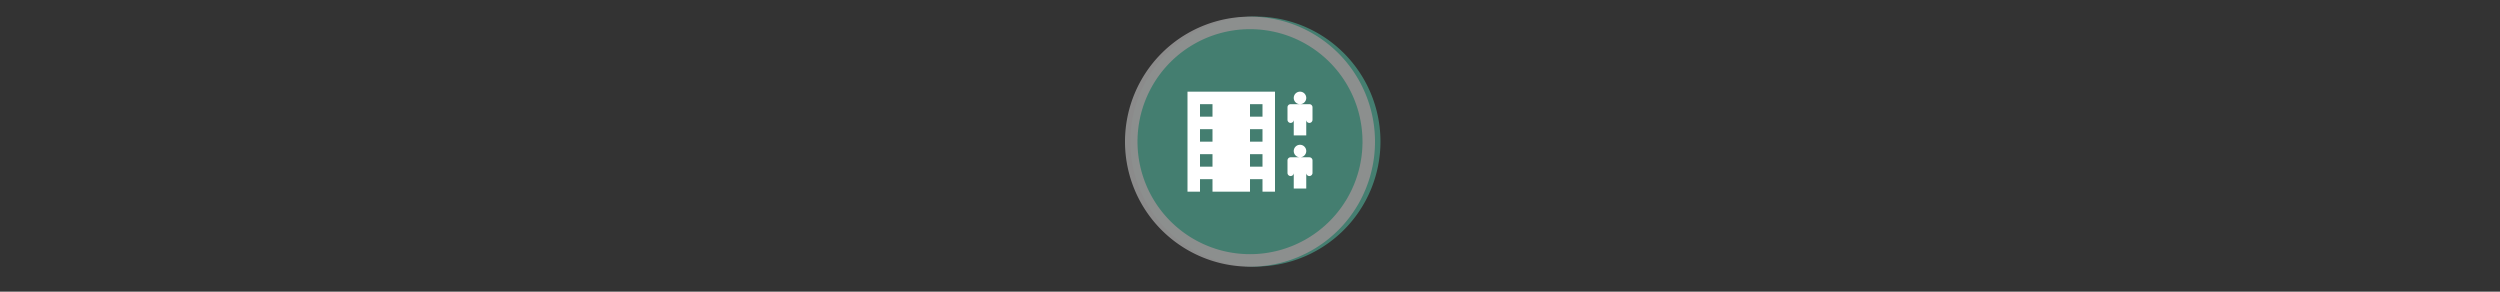 <svg width="300" height="35" viewBox="0 0 300 35" fill="none" xmlns="http://www.w3.org/2000/svg">

<rect x="0" y="0" width="300" height="35" fill="#333333" stroke="none"/>

<g transform="translate(135, 2) scale(1.5 1.5) "> 
<g id="g828"><path d="M10 0a10 10 0 1 1-.02 19.98A10 10 0 0 1 10 0z" id="path2" style="opacity:.953;fill:#458273;fill-opacity:1"/><path d="M10 19a9 9 0 1 0 0-18 9 9 0 0 0 0 18zm0 1a10 10 0 1 0 0-20 10 10 0 0 0 0 20z" id="path4" style="clip-rule:evenodd;opacity:.95;fill:#909090;fill-rule:evenodd"/></g><defs id="defs11"><clipPath id="clip0"><path d="M0 0h20v20H0V0z" fill="#fff" id="path8"/></clipPath></defs>
</g>


<g transform="translate(141, 8) scale(0.375 0.375) "> 
<path style="clip100-rule:evenodd;fill:#fff;fill-opacity:1;fill-rule:evenodd;stroke:none" d="M42 27a2 2 0 1 1-4 0 2 2 0 0 1 4 0zm0 12v-5a1 1 0 1 0 2 0v-4a1 1 0 0 0-1-1h-6a1 1 0 0 0-1 1v4a1 1 0 1 0 2 0v5z" id="path8-3"/><path style="clip100-rule:evenodd;fill:#fff;fill-opacity:1;fill-rule:evenodd;stroke:none" d="M42 10a2 2 0 1 1-4 0 2 2 0 0 1 4 0zm0 12v-5a1 1 0 1 0 2 0v-4a1 1 0 0 0-1-1h-6a1 1 0 0 0-1 1v4a1 1 0 1 0 2 0v5z" id="path8-6"/><path style="clip100-rule:evenodd;fill:#fff;fill-opacity:1;fill-rule:evenodd" d="M32 8H4v32h28zm-8 4h4v4h-4zm0 8h4v4h-4zm4 8h-4v4h4zm-4 8h4v4h-4zM12 12H8v4h4zm0 8H8v4h4zm-4 8h4v4H8zm4 8H8v4h4z" id="path2"/>
</g>

</svg>